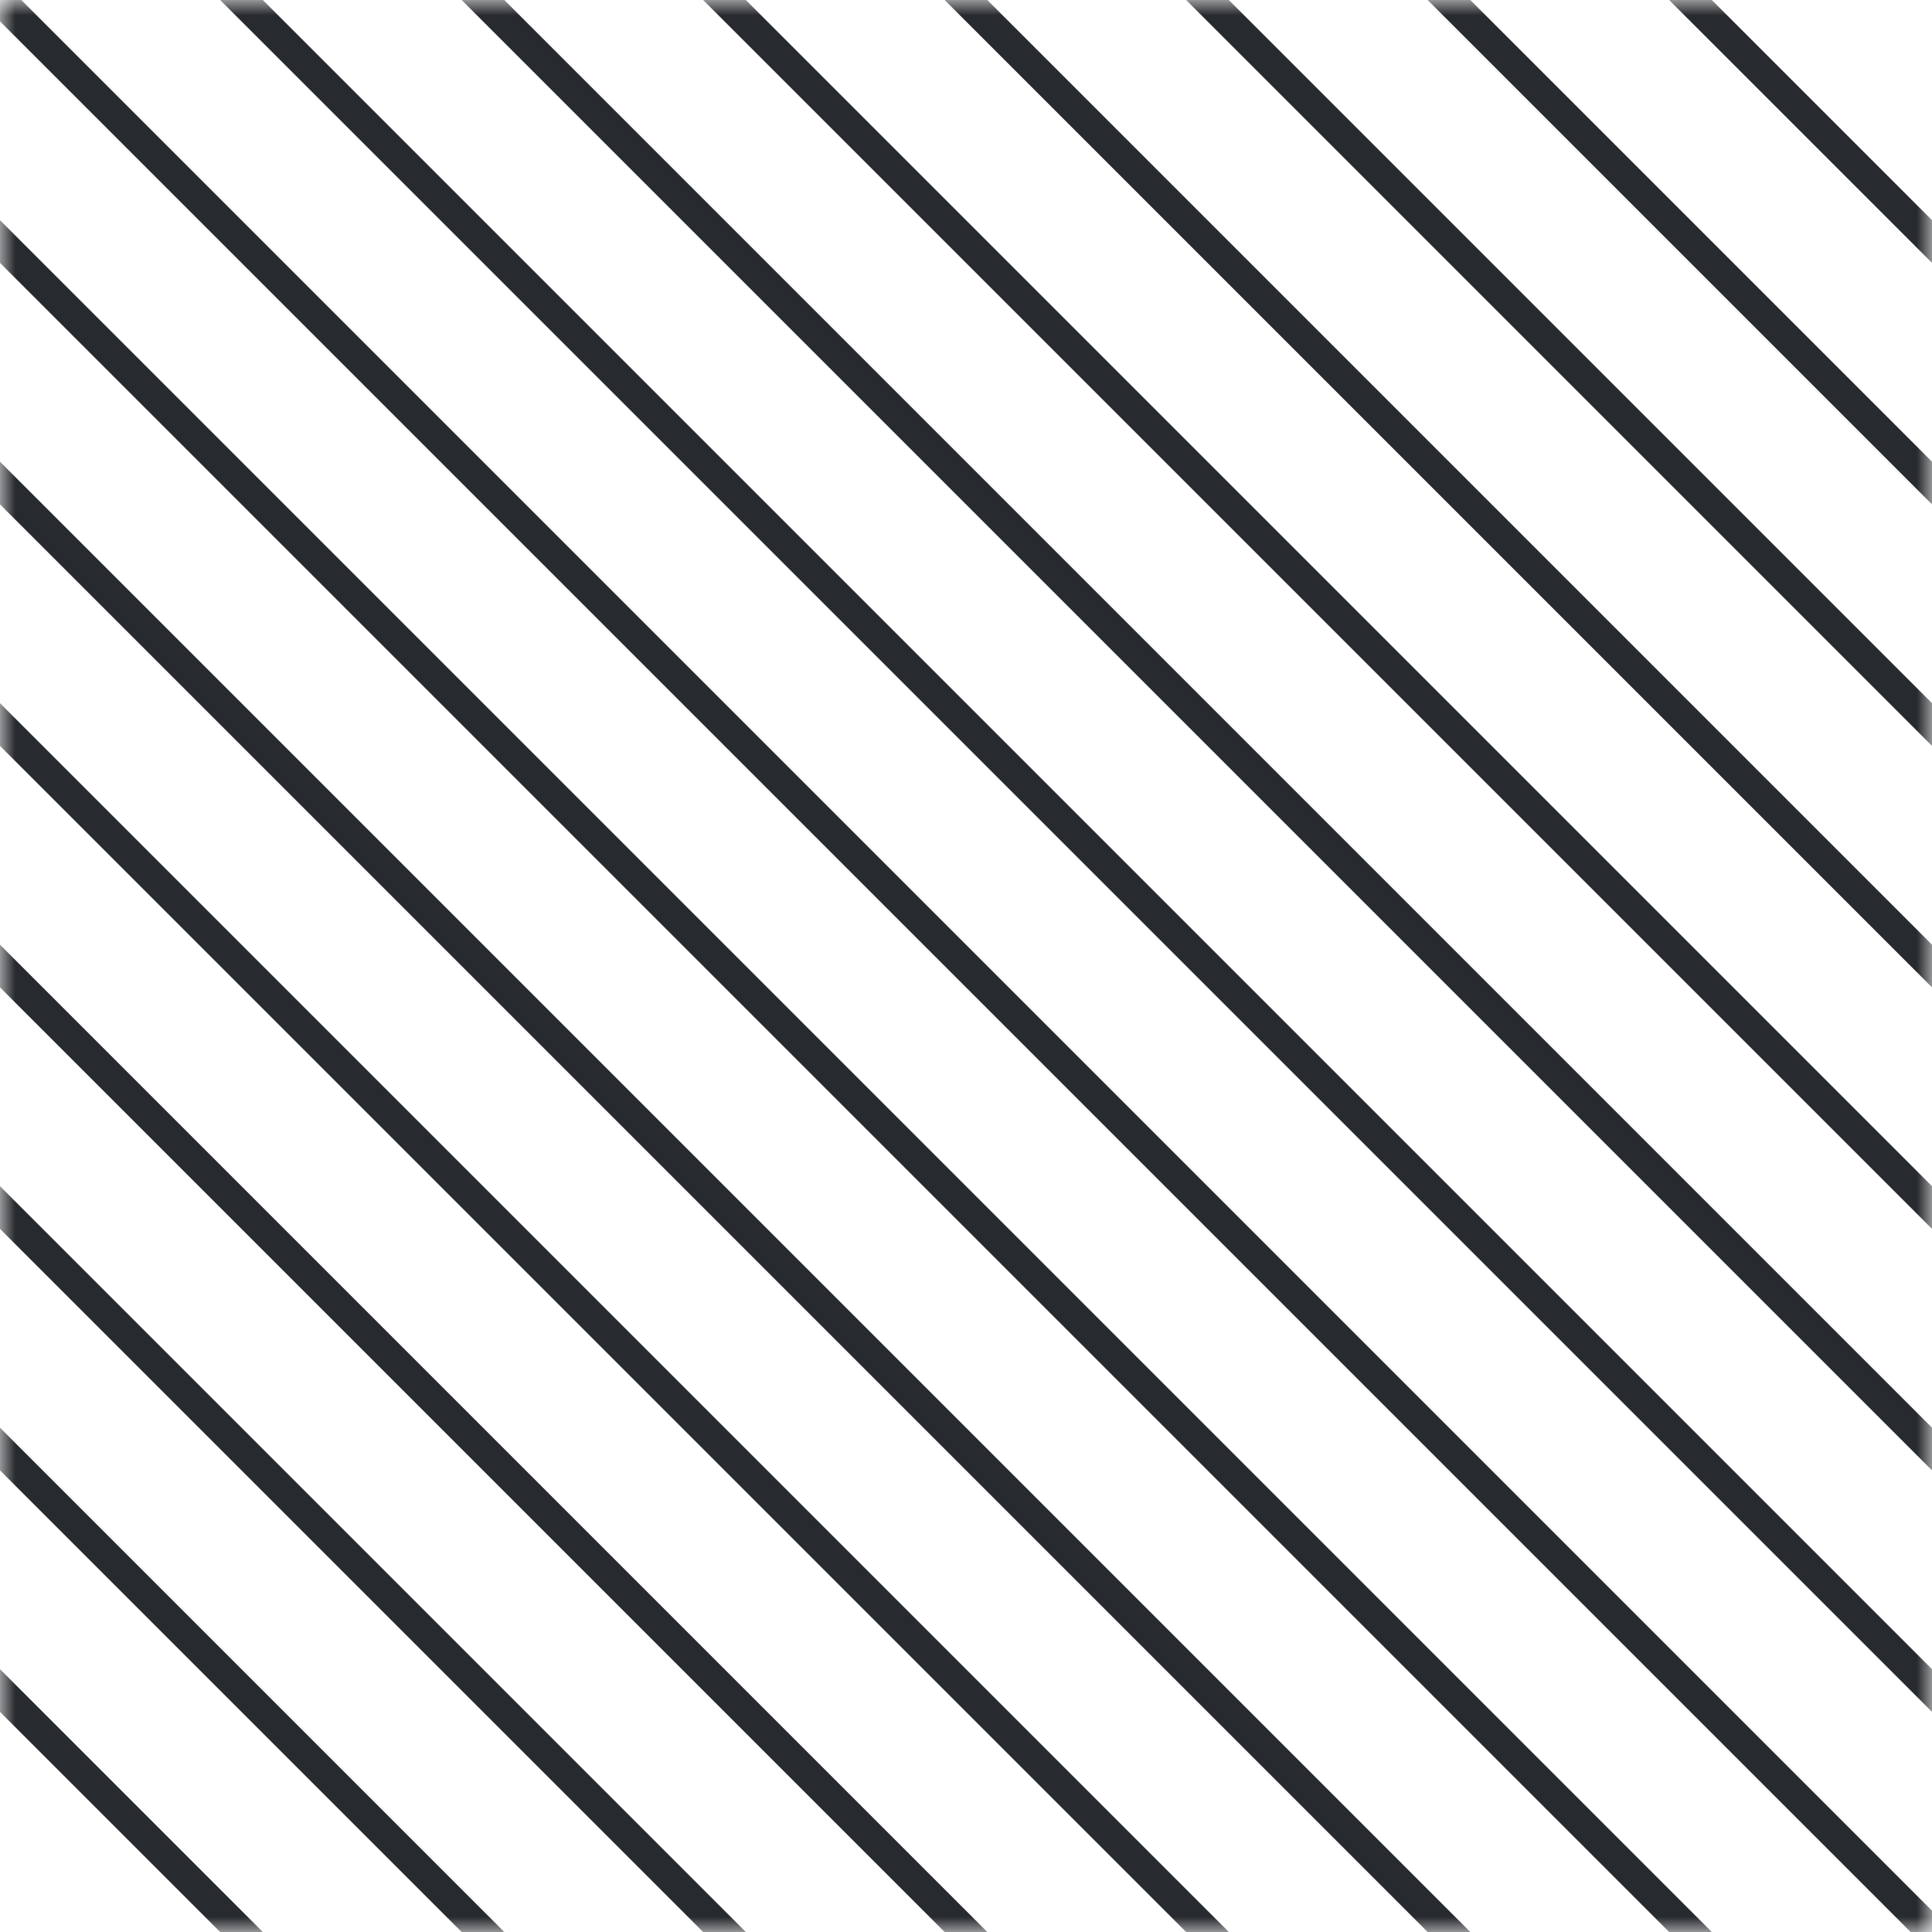 <svg width="64" height="64" viewBox="0 0 64 64" fill="none" xmlns="http://www.w3.org/2000/svg">
<mask id="mask0_11182_21347" style="mask-type:luminance" maskUnits="userSpaceOnUse" x="0" y="0" width="64" height="64">
<path d="M64 0H0V64H64V0Z" fill="white"/>
<path d="M64 0H0V64H64V0Z" fill="white"/>
</mask>
<g mask="url(#mask0_11182_21347)">
<path d="M-1.711 -1.71L67.019 67.02" stroke="#272A2E" stroke-miterlimit="10"/>
<path d="M-1.711 -9.71L67.019 59.02" stroke="#272A2E" stroke-miterlimit="10"/>
<path d="M-1.711 -17.71L67.019 51.02" stroke="#272A2E" stroke-miterlimit="10"/>
<path d="M-1.711 -25.71L67.019 43.02" stroke="#272A2E" stroke-miterlimit="10"/>
<path d="M-1.711 -33.71L67.019 35.02" stroke="#272A2E" stroke-miterlimit="10"/>
<path d="M-1.711 -41.71L67.019 27.02" stroke="#272A2E" stroke-miterlimit="10"/>
<path d="M-1.711 -49.71L67.019 19.02" stroke="#272A2E" stroke-miterlimit="10"/>
<path d="M-1.711 -57.71L67.019 11.02" stroke="#272A2E" stroke-miterlimit="10"/>
<path d="M-1.711 6.29L67.019 75.02" stroke="#272A2E" stroke-miterlimit="10"/>
<path d="M-1.711 14.29L67.019 83.02" stroke="#272A2E" stroke-miterlimit="10"/>
<path d="M-1.711 22.29L67.019 91.02" stroke="#272A2E" stroke-miterlimit="10"/>
<path d="M-1.711 30.29L67.019 99.02" stroke="#272A2E" stroke-miterlimit="10"/>
<path d="M-1.711 38.29L67.019 107.02" stroke="#272A2E" stroke-miterlimit="10"/>
<path d="M-1.711 46.29L67.019 115.02" stroke="#272A2E" stroke-miterlimit="10"/>
<path d="M-1.711 54.29L67.019 123.02" stroke="#272A2E" stroke-miterlimit="10"/>
</g>
</svg>
